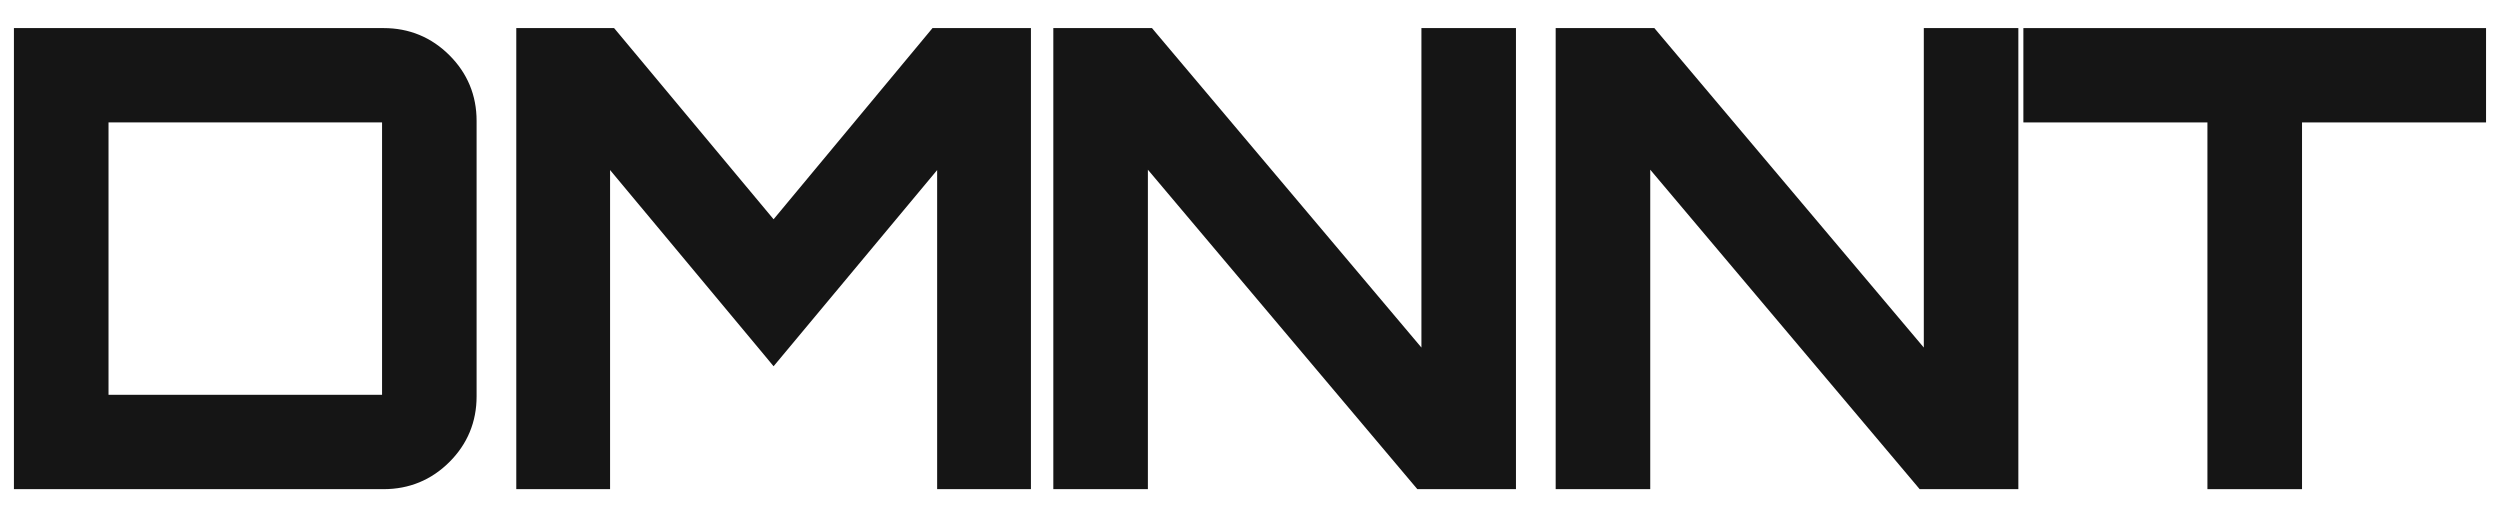 <svg width="87" height="18" viewBox="0 0 87 18" fill="none" xmlns="http://www.w3.org/2000/svg">
<path d="M13.35 1.235C14.171 1.235 14.878 1.526 15.457 2.104C16.036 2.681 16.328 3.385 16.328 4.204V13.796C16.328 14.615 16.035 15.32 15.457 15.896C14.878 16.474 14.171 16.765 13.35 16.765H0.742V1.235H13.35ZM3.721 4.003C3.665 4.003 3.622 4.02 3.578 4.063C3.535 4.107 3.519 4.149 3.519 4.204V13.796C3.519 13.851 3.535 13.893 3.578 13.937C3.622 13.98 3.665 13.997 3.721 13.997H13.35C13.406 13.997 13.448 13.98 13.492 13.937C13.536 13.893 13.553 13.851 13.553 13.796V4.204C13.553 4.149 13.536 4.107 13.492 4.063C13.448 4.02 13.406 4.003 13.35 4.003H3.721Z" fill="#151515" stroke="#151515" stroke-width="0.515"/>
<path d="M21.25 1.235L21.328 1.328L26.921 8.033L32.495 1.328L32.572 1.235H35.619V16.765H32.87V5.208L27.12 12.105L26.921 12.343L26.724 12.105L20.973 5.206V16.765H18.224V1.235H21.25Z" fill="#151515" stroke="#151515" stroke-width="0.515"/>
<path d="M39.969 1.235L40.046 1.327L49.723 12.799V1.235H52.498V16.765H49.443L49.365 16.673L39.689 5.201V16.765H36.913V1.235H39.969Z" fill="#151515" stroke="#151515" stroke-width="0.515"/>
<path d="M57.452 1.235L57.529 1.327L67.206 12.799V1.235H69.981V16.765H66.924L66.847 16.673L57.171 5.201V16.765H54.395V1.235H57.452Z" fill="#151515" stroke="#151515" stroke-width="0.515"/>
<path d="M86.257 1.235V4.003H79.853V16.765H77.076V4.003H70.671V1.235H86.257Z" fill="#151515" stroke="#151515" stroke-width="0.515"/>
</svg>
